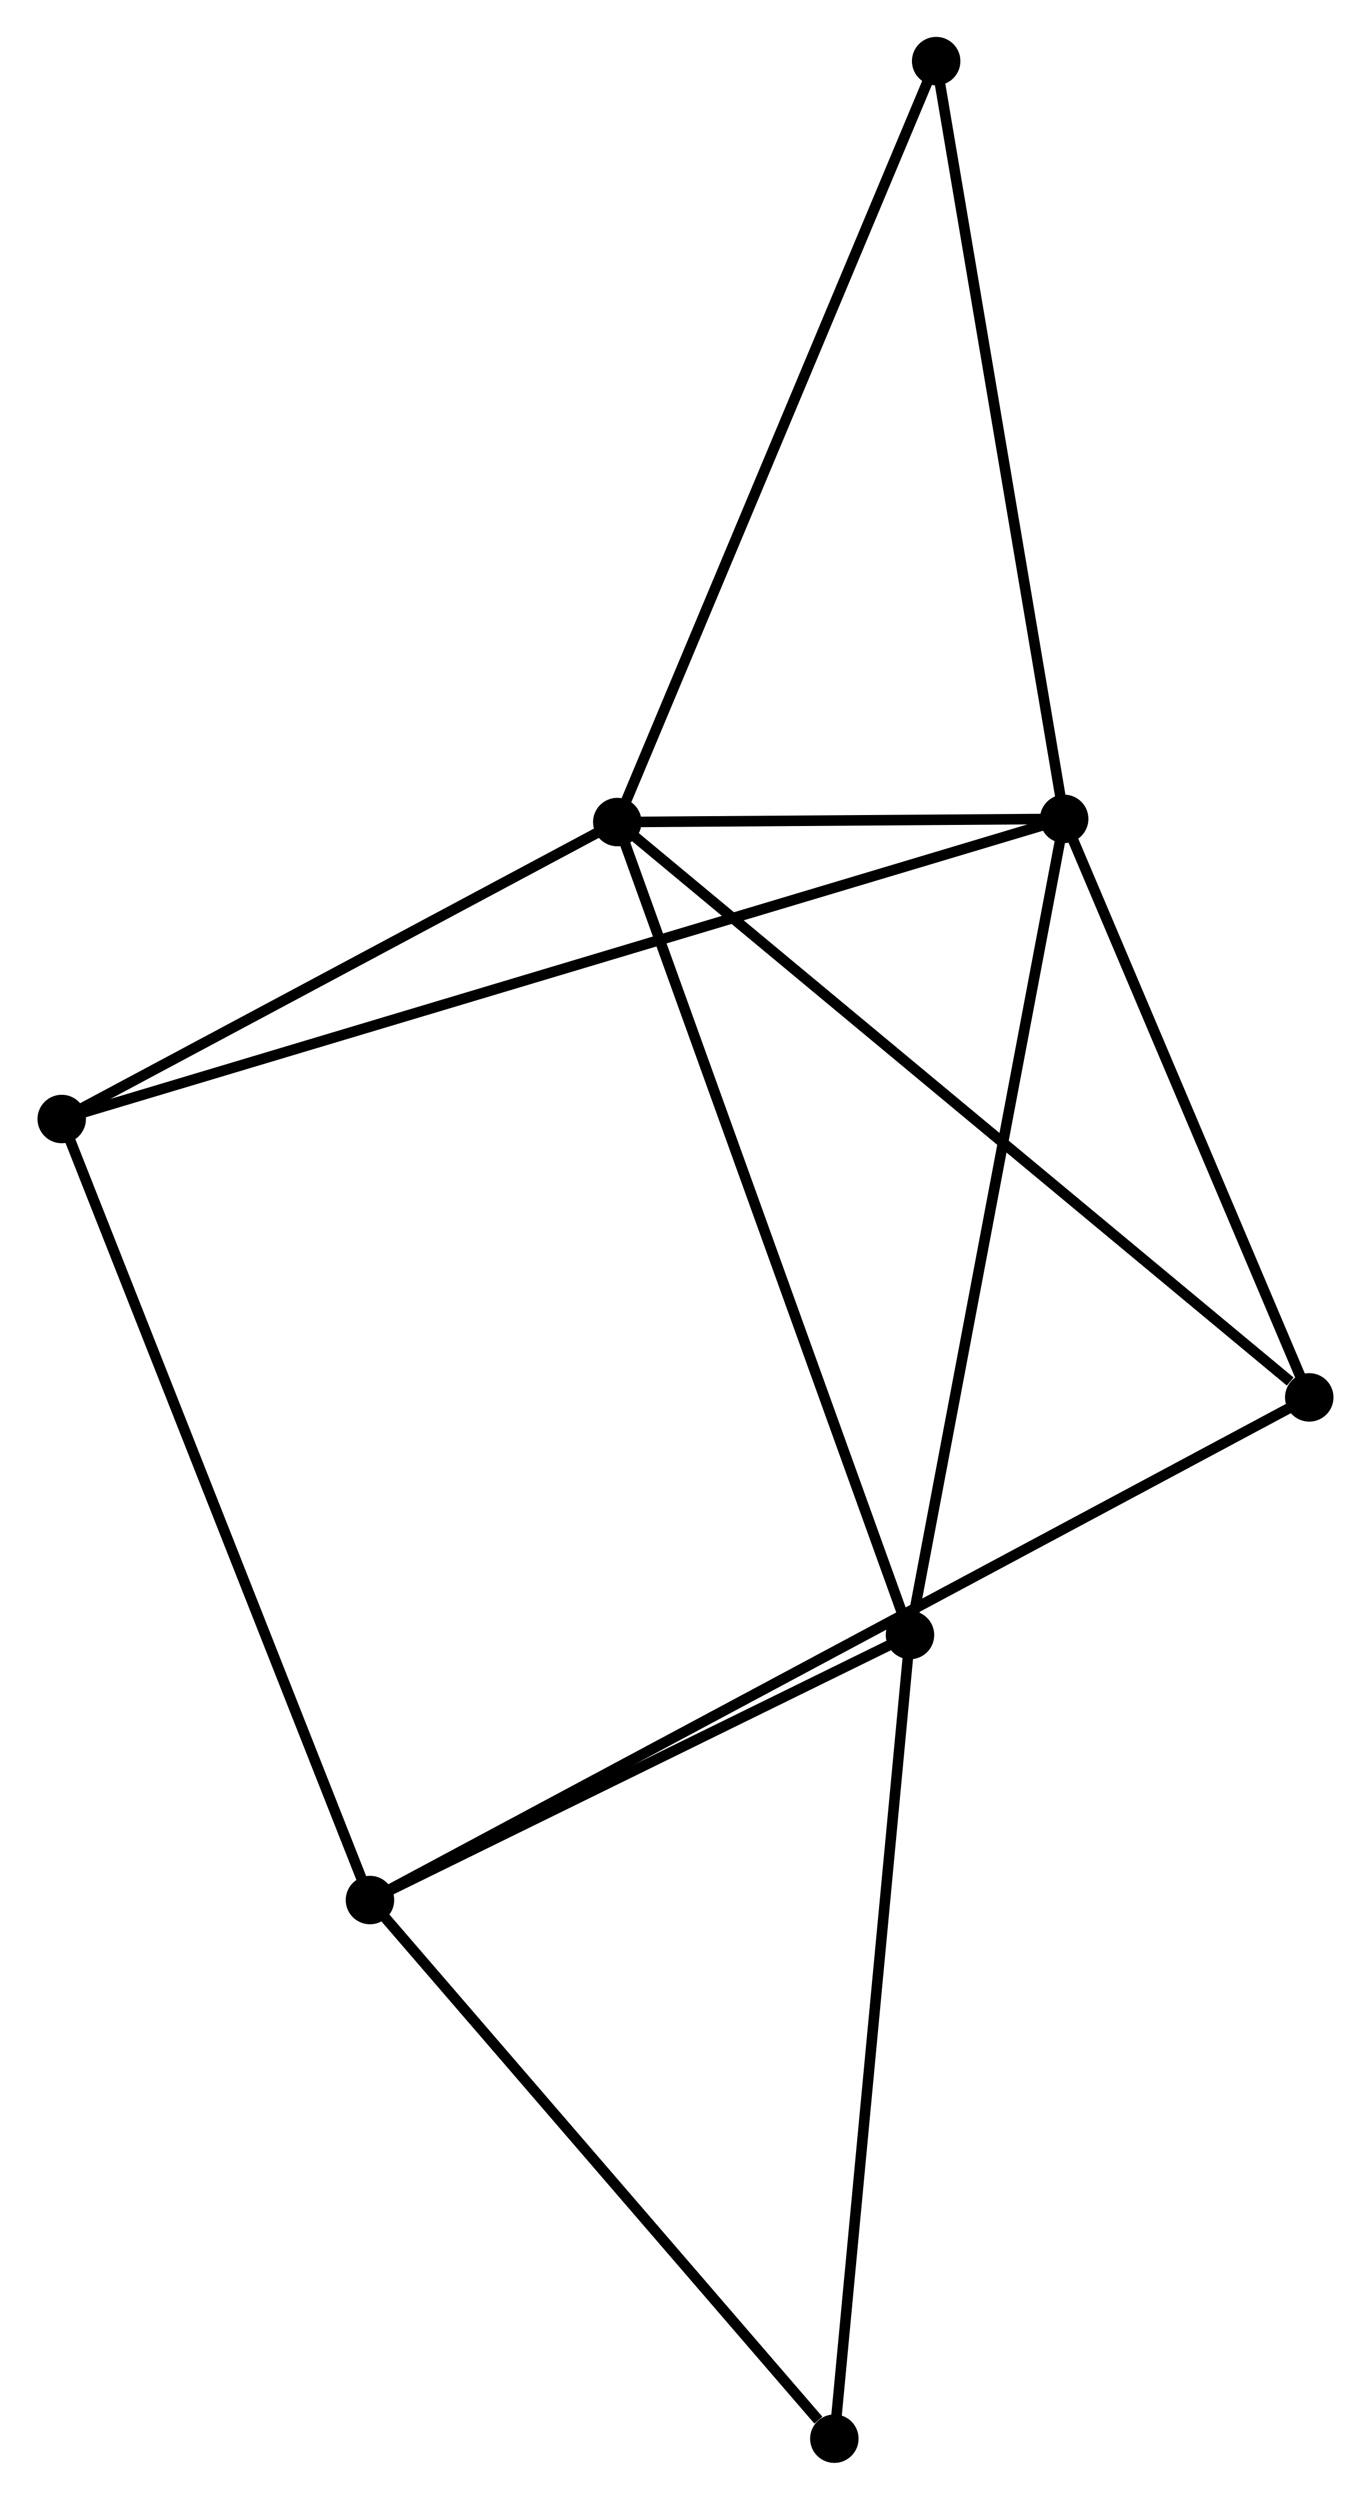 <?xml version="1.0" encoding="UTF-8" standalone="no"?>
<!DOCTYPE svg PUBLIC "-//W3C//DTD SVG 1.1//EN"
 "http://www.w3.org/Graphics/SVG/1.1/DTD/svg11.dtd">
<!-- Generated by graphviz version 2.36.0 (20140111.2315)
 -->
<!-- Title: %3 Pages: 1 -->
<svg width="130pt" height="237pt"
 viewBox="0.00 0.00 130.01 237.23" xmlns="http://www.w3.org/2000/svg" xmlns:xlink="http://www.w3.org/1999/xlink">
<g id="graph0" class="graph" transform="scale(1 1) rotate(0) translate(4 233.227)">
<title>%3</title>
<!-- 0 -->
<g id="node1" class="node"><title>0</title>
<ellipse fill="black" stroke="black" cx="54.531" cy="-155.214" rx="1.8" ry="1.8"/>
</g>
<!-- 1 -->
<g id="node2" class="node"><title>1</title>
<ellipse fill="black" stroke="black" cx="96.946" cy="-155.516" rx="1.8" ry="1.8"/>
</g>
<!-- 0&#45;&#45;1 -->
<g id="edge1" class="edge"><title>0&#45;&#45;1</title>
<path fill="none" stroke="black" d="M56.353,-155.227C63.203,-155.276 87.393,-155.448 94.785,-155.501"/>
</g>
<!-- 3 -->
<g id="node3" class="node"><title>3</title>
<ellipse fill="black" stroke="black" cx="82.312" cy="-78.065" rx="1.8" ry="1.8"/>
</g>
<!-- 0&#45;&#45;3 -->
<g id="edge2" class="edge"><title>0&#45;&#45;3</title>
<path fill="none" stroke="black" d="M55.218,-153.307C59.061,-142.633 77.869,-90.404 81.649,-79.905"/>
</g>
<!-- 4 -->
<g id="node4" class="node"><title>4</title>
<ellipse fill="black" stroke="black" cx="1.8" cy="-127.035" rx="1.8" ry="1.8"/>
</g>
<!-- 0&#45;&#45;4 -->
<g id="edge3" class="edge"><title>0&#45;&#45;4</title>
<path fill="none" stroke="black" d="M52.776,-154.277C44.77,-149.998 11.746,-132.35 3.615,-128.005"/>
</g>
<!-- 5 -->
<g id="node5" class="node"><title>5</title>
<ellipse fill="black" stroke="black" cx="120.207" cy="-100.617" rx="1.8" ry="1.8"/>
</g>
<!-- 0&#45;&#45;5 -->
<g id="edge4" class="edge"><title>0&#45;&#45;5</title>
<path fill="none" stroke="black" d="M56.154,-153.864C65.162,-146.377 108.932,-109.99 118.399,-102.12"/>
</g>
<!-- 7 -->
<g id="node6" class="node"><title>7</title>
<ellipse fill="black" stroke="black" cx="84.797" cy="-227.427" rx="1.8" ry="1.8"/>
</g>
<!-- 0&#45;&#45;7 -->
<g id="edge5" class="edge"><title>0&#45;&#45;7</title>
<path fill="none" stroke="black" d="M55.279,-156.999C59.466,-166.99 79.956,-215.878 84.075,-225.705"/>
</g>
<!-- 1&#45;&#45;3 -->
<g id="edge6" class="edge"><title>1&#45;&#45;3</title>
<path fill="none" stroke="black" d="M96.585,-153.601C94.56,-142.886 84.653,-90.452 82.661,-79.912"/>
</g>
<!-- 1&#45;&#45;4 -->
<g id="edge7" class="edge"><title>1&#45;&#45;4</title>
<path fill="none" stroke="black" d="M94.959,-154.921C82.577,-151.215 16.127,-131.324 3.776,-127.627"/>
</g>
<!-- 1&#45;&#45;5 -->
<g id="edge8" class="edge"><title>1&#45;&#45;5</title>
<path fill="none" stroke="black" d="M97.72,-153.689C101.252,-145.354 115.819,-110.972 119.406,-102.507"/>
</g>
<!-- 1&#45;&#45;7 -->
<g id="edge9" class="edge"><title>1&#45;&#45;7</title>
<path fill="none" stroke="black" d="M96.646,-157.294C94.98,-167.156 86.883,-215.082 85.131,-225.448"/>
</g>
<!-- 6 -->
<g id="node8" class="node"><title>6</title>
<ellipse fill="black" stroke="black" cx="75.132" cy="-1.8" rx="1.8" ry="1.8"/>
</g>
<!-- 3&#45;&#45;6 -->
<g id="edge14" class="edge"><title>3&#45;&#45;6</title>
<path fill="none" stroke="black" d="M82.135,-76.18C81.141,-65.628 76.281,-13.998 75.304,-3.619"/>
</g>
<!-- 2 -->
<g id="node7" class="node"><title>2</title>
<ellipse fill="black" stroke="black" cx="31.056" cy="-52.915" rx="1.8" ry="1.8"/>
</g>
<!-- 2&#45;&#45;3 -->
<g id="edge10" class="edge"><title>2&#45;&#45;3</title>
<path fill="none" stroke="black" d="M32.761,-53.752C40.544,-57.57 72.644,-73.321 80.548,-77.199"/>
</g>
<!-- 2&#45;&#45;4 -->
<g id="edge11" class="edge"><title>2&#45;&#45;4</title>
<path fill="none" stroke="black" d="M30.333,-54.748C26.285,-65.002 6.479,-115.18 2.498,-125.267"/>
</g>
<!-- 2&#45;&#45;5 -->
<g id="edge12" class="edge"><title>2&#45;&#45;5</title>
<path fill="none" stroke="black" d="M32.918,-53.912C44.52,-60.12 106.783,-93.434 118.355,-99.626"/>
</g>
<!-- 2&#45;&#45;6 -->
<g id="edge13" class="edge"><title>2&#45;&#45;6</title>
<path fill="none" stroke="black" d="M32.523,-51.215C39.215,-43.454 66.819,-11.441 73.615,-3.559"/>
</g>
</g>
</svg>
